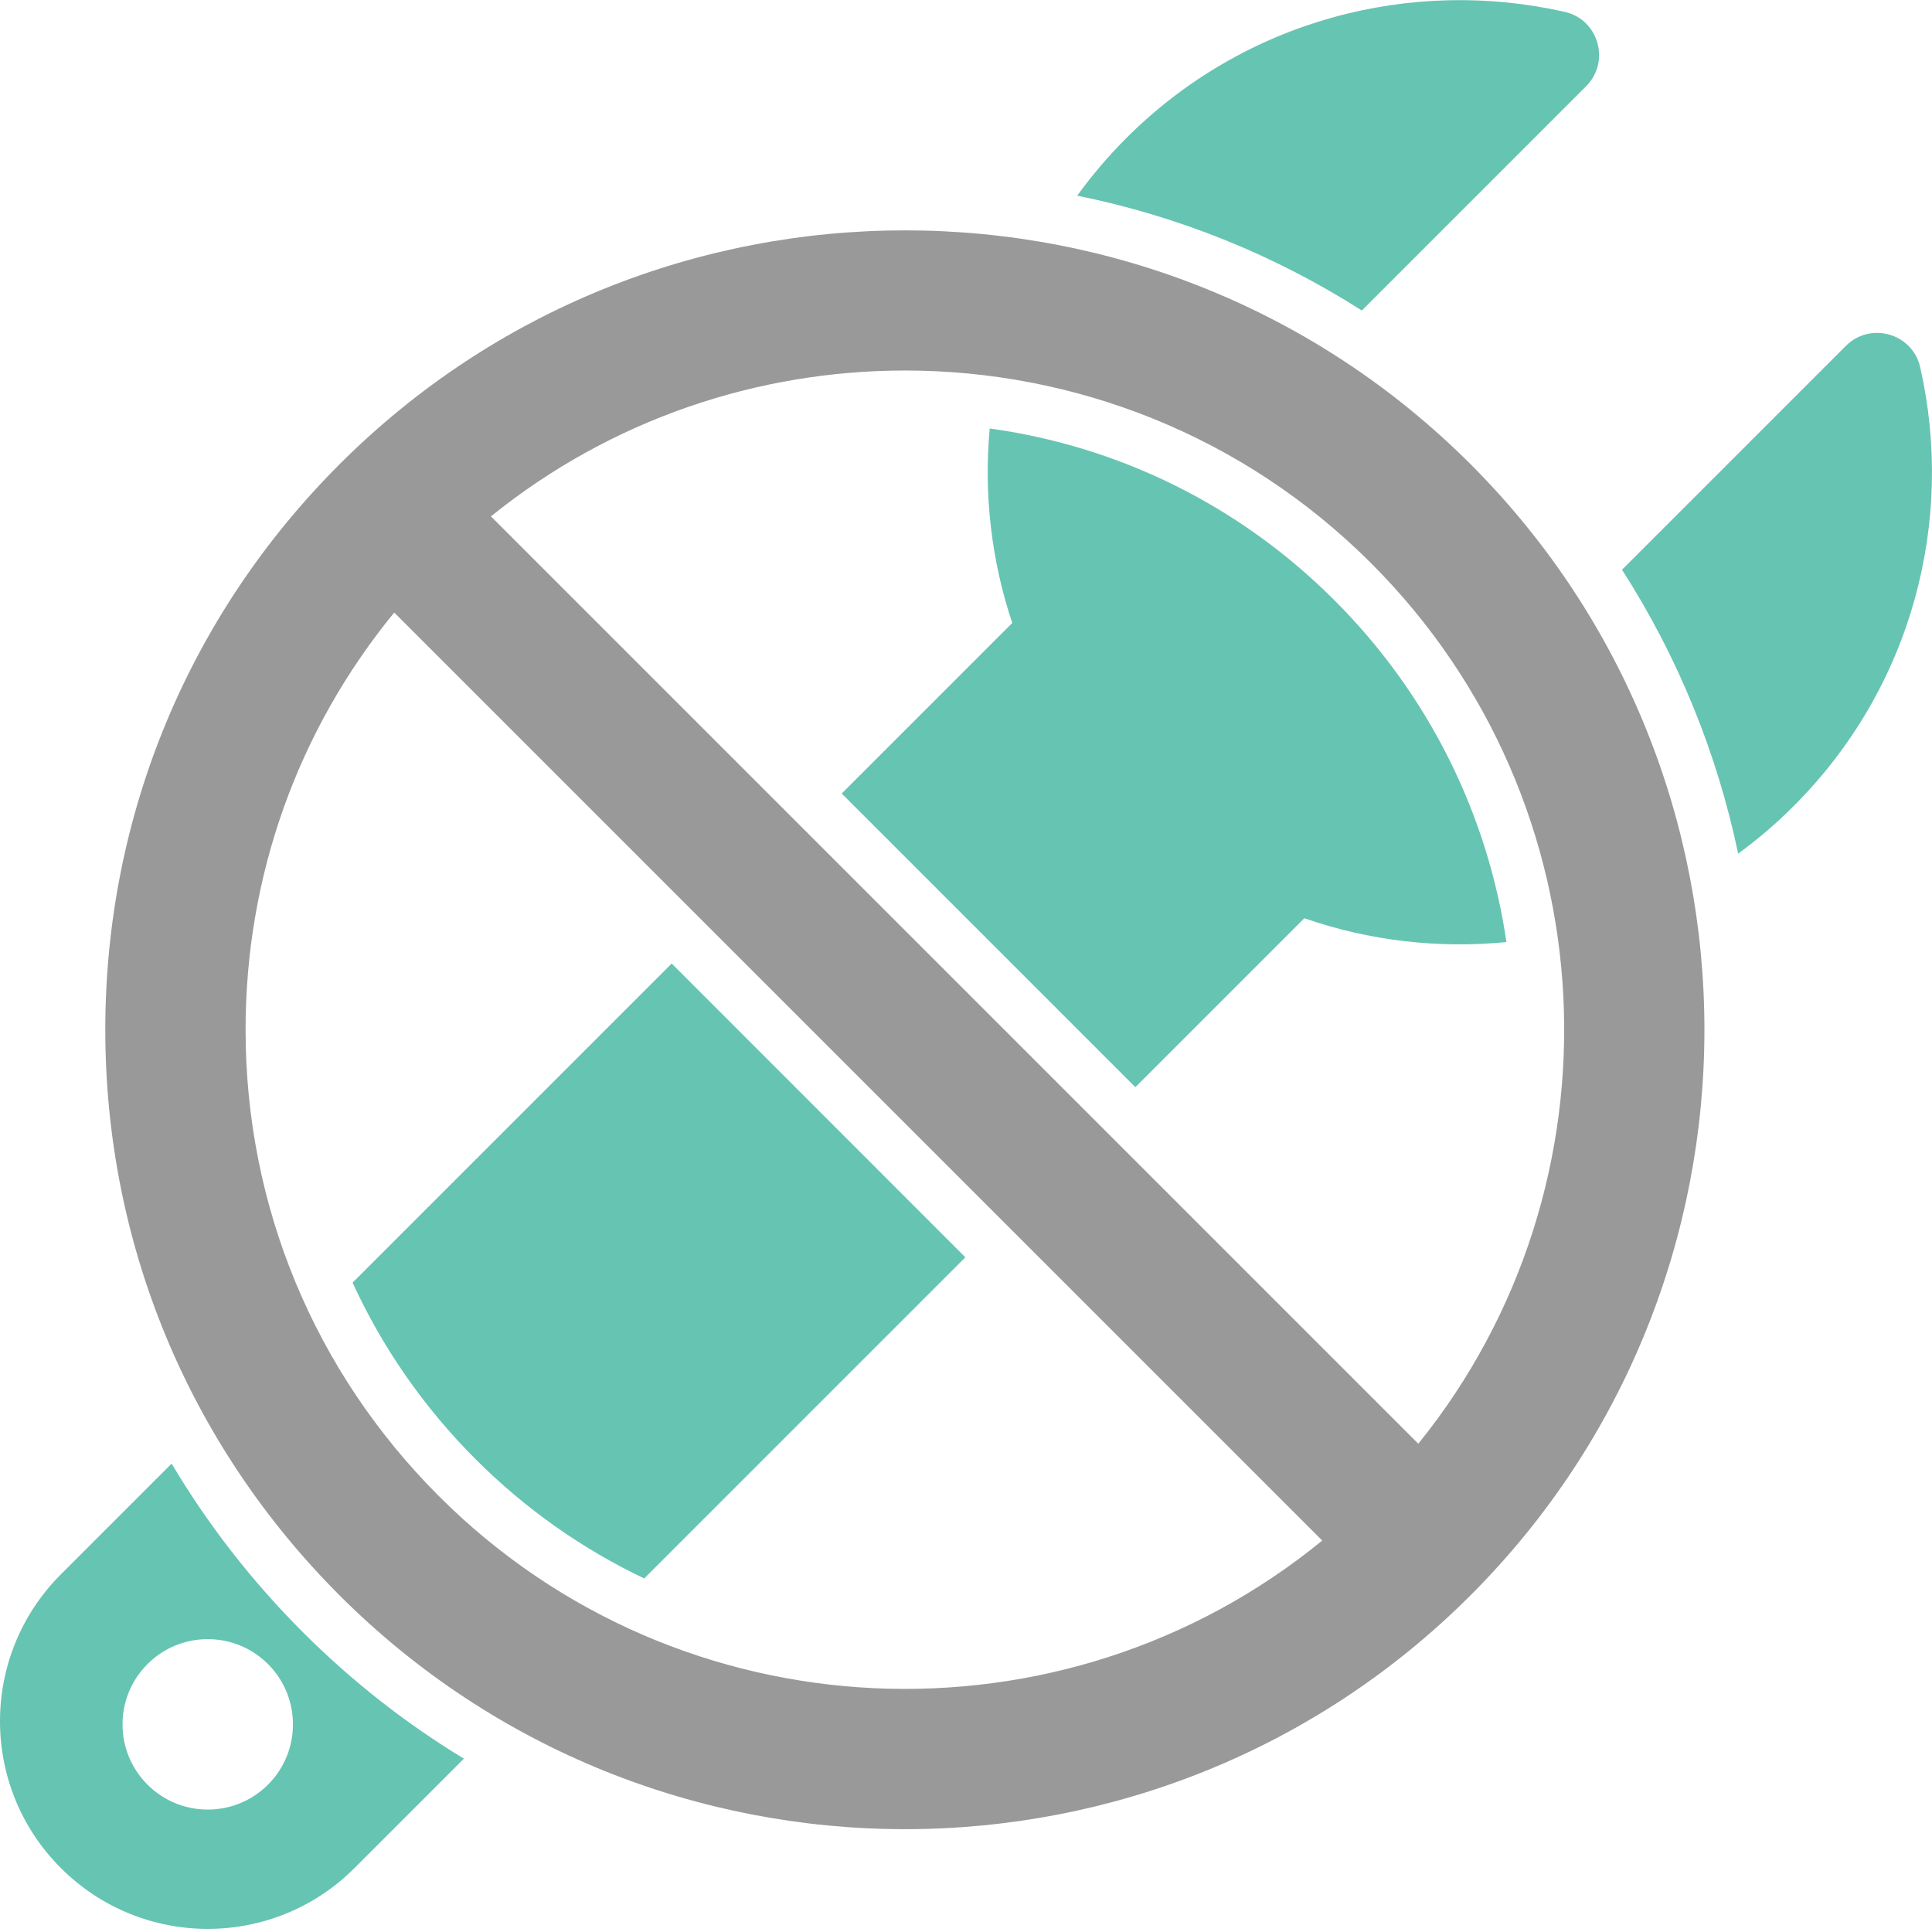 <?xml version="1.0" encoding="utf-8"?>
<!-- Generator: Adobe Illustrator 23.0.2, SVG Export Plug-In . SVG Version: 6.00 Build 0)  -->
<svg version="1.1" id="Layer_1" xmlns="http://www.w3.org/2000/svg" xmlns:xlink="http://www.w3.org/1999/xlink" x="0px" y="0px"
	 viewBox="0 0 180 180" style="enable-background:new 0 0 180 180;" xml:space="preserve">
<style type="text/css">
	.st0{fill:#66C4B2;}
	.st1{fill:#999999;}
</style>
<g>
	<path class="st0" d="M126.88,28.93l20.89-20.89c2.29-2.29,1.17-6.22-1.98-6.93c-14.25-3.24-29.8,0.69-40.89,11.79
		c-1.68,1.68-3.19,3.47-4.54,5.33C109.8,20.14,118.77,23.76,126.88,28.93z"/>
	<path class="st0" d="M92.21,39.92c-0.56,6.09,0.14,12.27,2.1,18.12L78.42,73.93l27.36,27.36l15.74-15.74
		c6.07,2.11,12.5,2.84,18.83,2.22c-1.71-11.68-7.08-22.9-16.02-31.84C115.54,47.13,104.34,41.6,92.21,39.92z"/>
	<path class="st0" d="M62.58,89.77L32.85,119.5c2.77,6.04,6.62,11.61,11.46,16.45c4.64,4.64,9.95,8.37,15.71,11.11l29.92-29.92
		L62.58,89.77z"/>
	<path class="st0" d="M28.21,152.06c-4.77-4.77-8.86-10.04-12.22-15.7L5.67,146.68c-7.56,7.56-7.56,19.81,0,27.36l0,0
		c7.56,7.56,19.81,7.56,27.36,0l10.19-10.19C37.82,160.58,32.78,156.63,28.21,152.06z M24.97,166.27c-3.1,3.1-8.13,3.1-11.23,0
		c-3.1-3.1-3.1-8.13,0-11.23c3.1-3.1,8.13-3.1,11.23,0C28.07,158.14,28.07,163.17,24.97,166.27z"/>
	<path class="st0" d="M178.9,34.21c-0.72-3.16-4.65-4.27-6.93-1.98l-20.85,20.85c5.27,8.21,8.88,17.19,10.82,26.45
		c1.81-1.32,3.54-2.79,5.17-4.43C178.21,64.01,182.14,48.46,178.9,34.21z"/>
</g>
<path class="st1" d="M137.01,43.25c-29.05-29.05-76.32-29.05-105.37,0C17.56,57.32,9.81,76.04,9.81,95.94s7.75,38.61,21.82,52.69
	c14.53,14.53,33.61,21.79,52.69,21.79s38.16-7.26,52.69-21.79C166.06,119.57,166.06,72.3,137.01,43.25z M40.88,139.38
	c-11.6-11.6-18-27.03-18-43.44c0-14.34,4.88-27.93,13.85-38.87l86.46,86.46C99.08,163.25,63.36,161.87,40.88,139.38z M132.14,134.51
	l-86.4-86.4c11.21-9.06,24.89-13.59,38.58-13.59c15.73,0,31.47,5.99,43.44,17.97C150.16,74.89,151.62,110.41,132.14,134.51z"/>
</svg>
